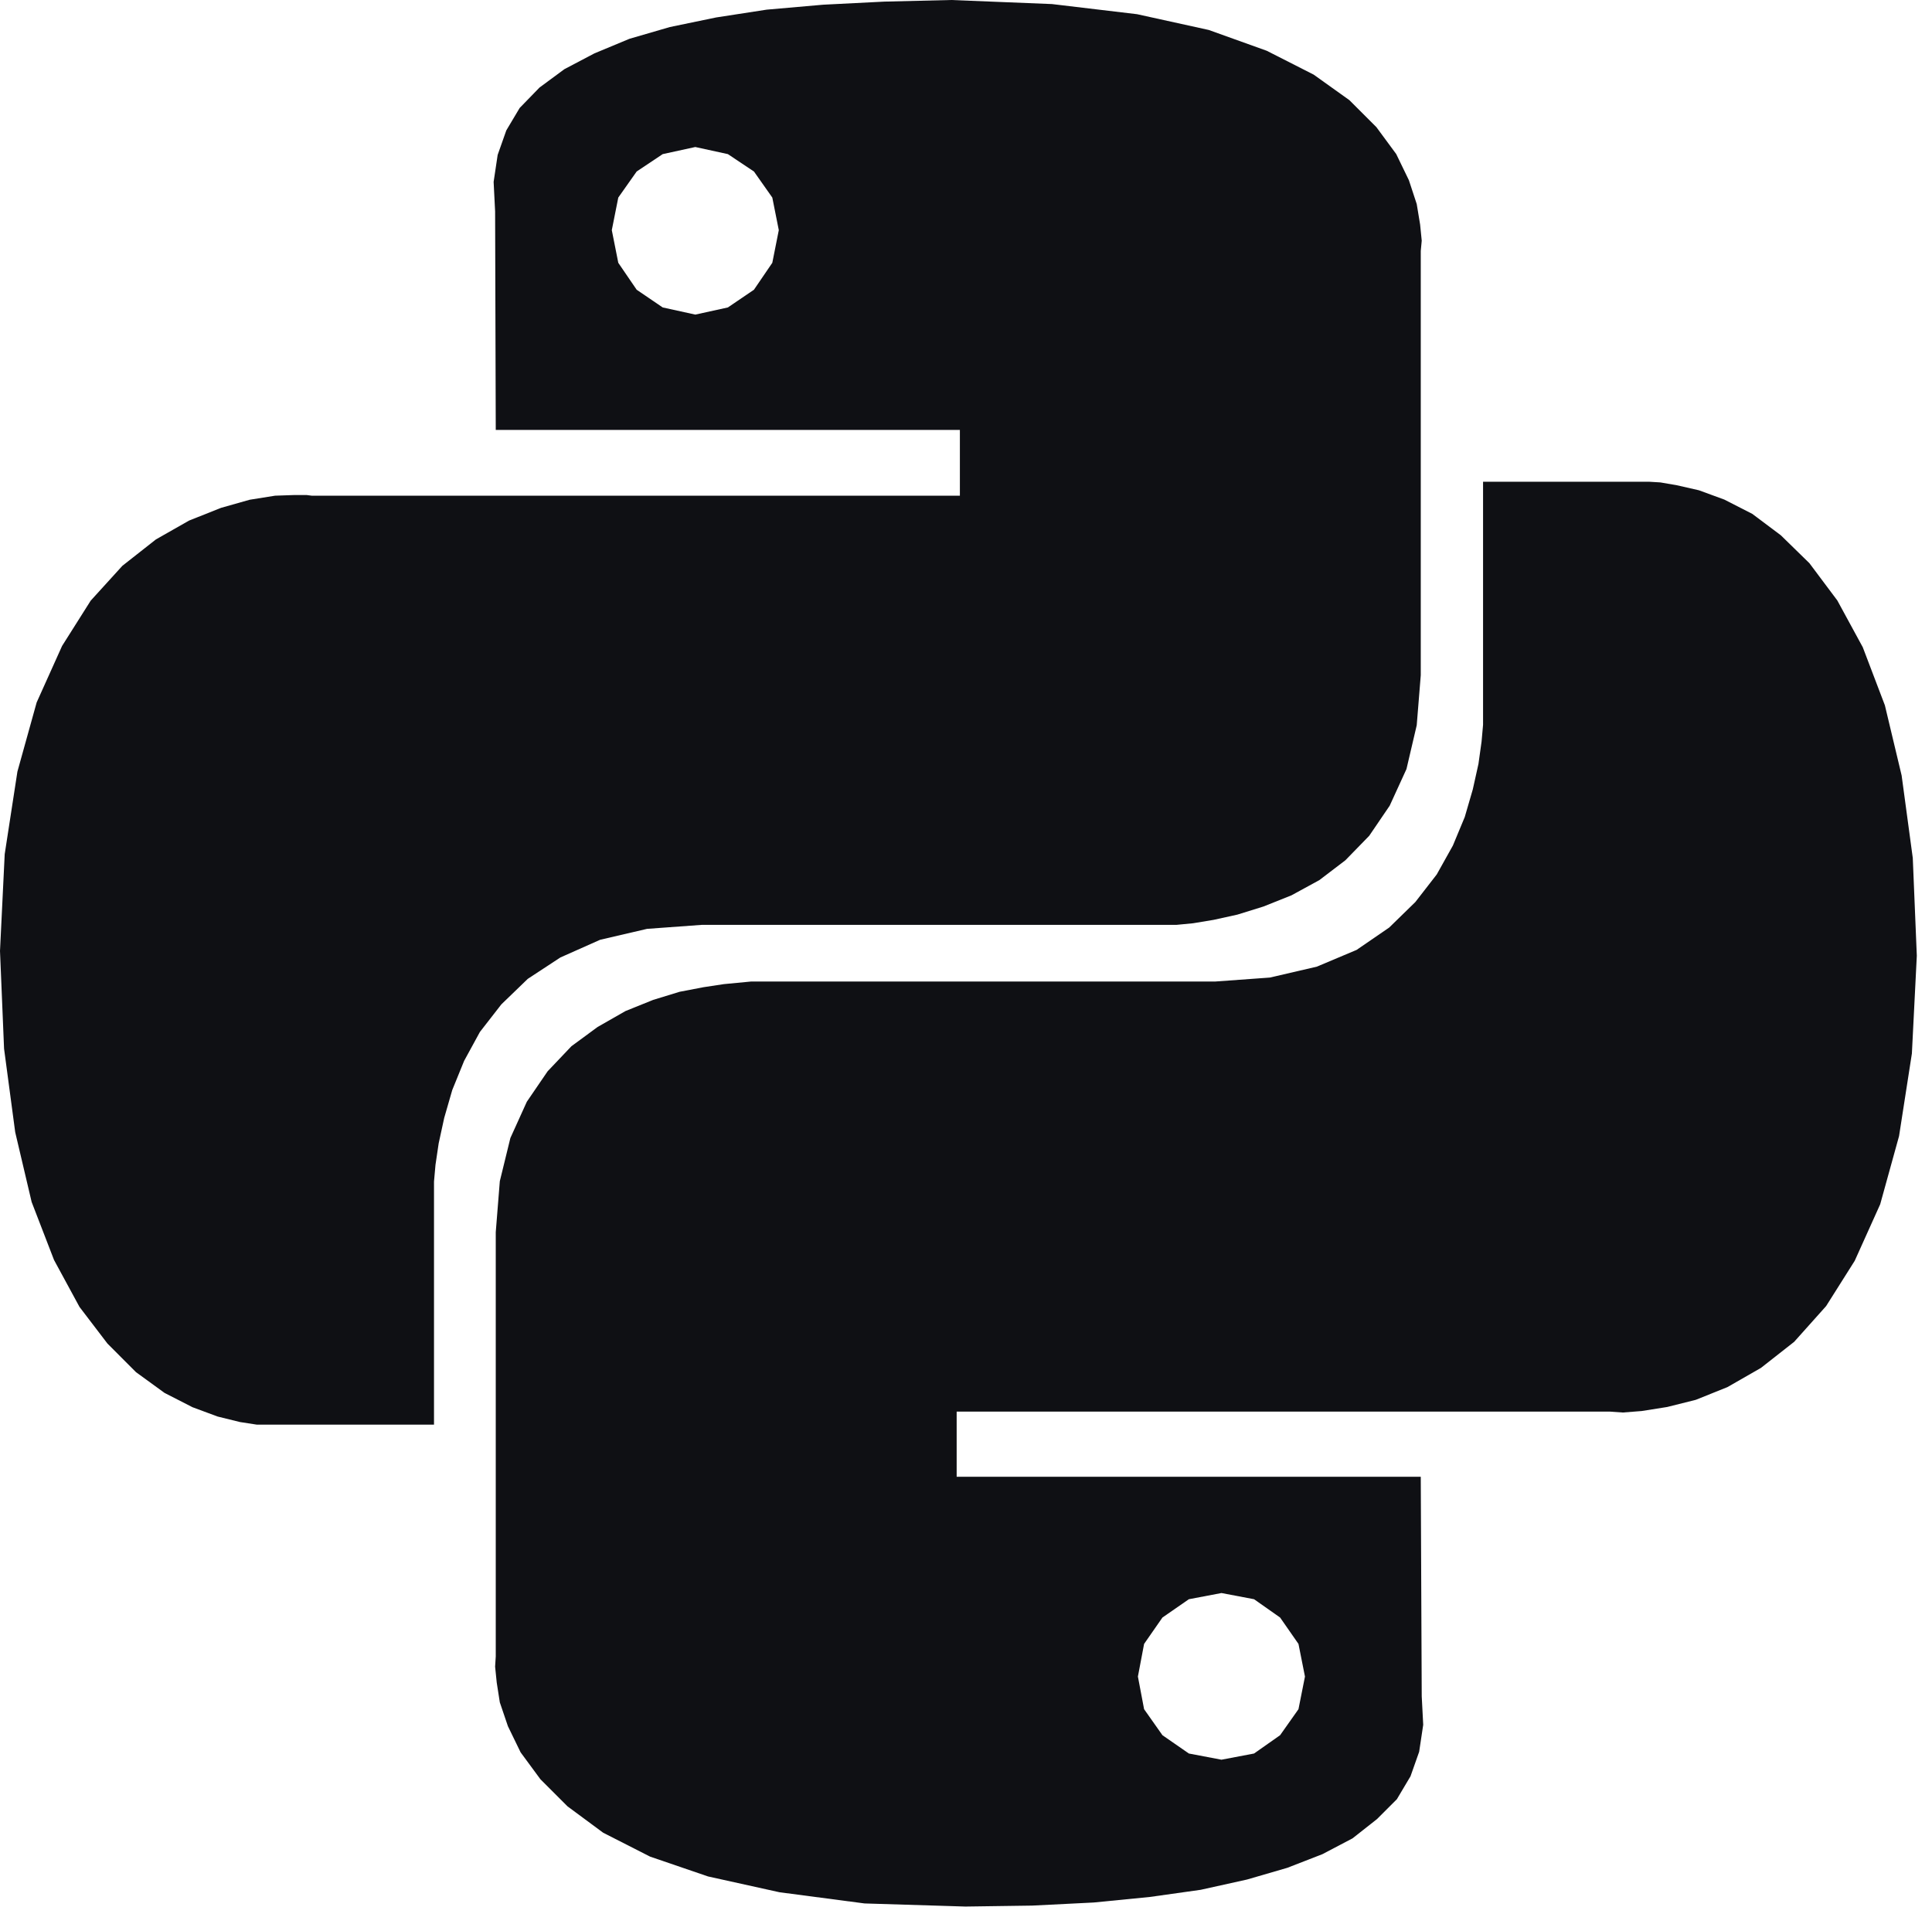 <svg width="78" height="77" viewBox="0 0 78 77" fill="none" xmlns="http://www.w3.org/2000/svg">
<path d="M45.906 0.573L48.801 1.21L51.142 2.05L53.036 3.013L54.477 4.043L55.568 5.133L56.369 6.22L56.881 7.277L57.197 8.239L57.334 9.067L57.399 9.719L57.36 10.133V27.265L57.197 29.284L56.783 31.053L56.106 32.532L55.279 33.748L54.316 34.737L53.265 35.538L52.136 36.154L51.008 36.604L49.956 36.931L48.994 37.143L48.166 37.28L47.49 37.345H28.326L26.122 37.506L24.229 37.947L22.624 38.661L21.307 39.525L20.241 40.555L19.375 41.669L18.738 42.836L18.259 44.013L17.934 45.139L17.71 46.169L17.582 47.033L17.522 47.709V57.524H10.364L9.69 57.42L8.785 57.197L7.772 56.821L6.644 56.244L5.491 55.406L4.338 54.251L3.21 52.772L2.182 50.878L1.278 48.536L0.614 45.716L0.164 42.345L0 38.399L0.19 34.489L0.703 31.156L1.48 28.363L2.507 26.081L3.662 24.253L4.94 22.847L6.295 21.781L7.635 21.019L8.925 20.506L10.08 20.179L11.107 20.015L11.87 19.989H12.383L12.585 20.015H38.753V17.359H20.015L19.989 8.535L19.929 7.344L20.092 6.254L20.441 5.265L20.98 4.36L21.781 3.535L22.785 2.794L23.997 2.156L25.415 1.566L27.044 1.092L28.911 0.705L30.952 0.39L33.233 0.19L35.704 0.065L38.399 0L42.47 0.164L45.906 0.573ZM25.704 6.925L24.962 7.977L24.7 9.293L24.962 10.612L25.704 11.699L26.755 12.414L28.071 12.703L29.387 12.414L30.439 11.699L31.18 10.612L31.442 9.293L31.18 7.977L30.439 6.925L29.387 6.223L28.071 5.936L26.755 6.223L25.704 6.925ZM67.7 19.594L68.588 19.796L69.615 20.172L70.744 20.749L71.896 21.613L73.051 22.741L74.177 24.245L75.205 26.134L76.098 28.48L76.774 31.312L77.224 34.645L77.387 38.591L77.188 42.54L76.67 45.873L75.908 48.628L74.88 50.909L73.725 52.738L72.435 54.181L71.095 55.233L69.74 56.01L68.463 56.523L67.308 56.812L66.28 56.975L65.517 57.035L65.005 56.999H38.623V59.629H57.36L57.399 68.492L57.459 69.644L57.295 70.734L56.946 71.723L56.395 72.65L55.594 73.451L54.605 74.23L53.39 74.868L51.973 75.419L50.344 75.893L48.476 76.307L46.424 76.596L44.155 76.82L41.671 76.945L38.976 76.983L34.905 76.858L31.471 76.406L28.586 75.768L26.245 74.967L24.351 74.002L22.91 72.936L21.82 71.846L21.019 70.758L20.506 69.702L20.179 68.739L20.054 67.938L19.989 67.296L20.015 66.884L20.015 49.752L20.179 47.694L20.605 45.952L21.269 44.487L22.109 43.257L23.071 42.244L24.128 41.467L25.254 40.824L26.37 40.374L27.436 40.047L28.401 39.862L29.226 39.737L30.316 39.633H49.054L51.27 39.472L53.164 39.032L54.769 38.356L56.085 37.453L57.141 36.423L58.005 35.309L58.657 34.142L59.136 32.99L59.461 31.873L59.689 30.846L59.815 29.943L59.875 29.267V19.452L66.581 19.452L67.033 19.479L67.7 19.594ZM46.931 65.313L46.19 66.379L45.94 67.697L46.19 69.014L46.931 70.065L47.998 70.804L49.314 71.054L50.63 70.804L51.681 70.065L52.423 69.014L52.685 67.697L52.423 66.379L51.681 65.313L50.63 64.574L49.314 64.324L47.998 64.574L46.931 65.313Z" fill="#0F1014"/>
</svg>
